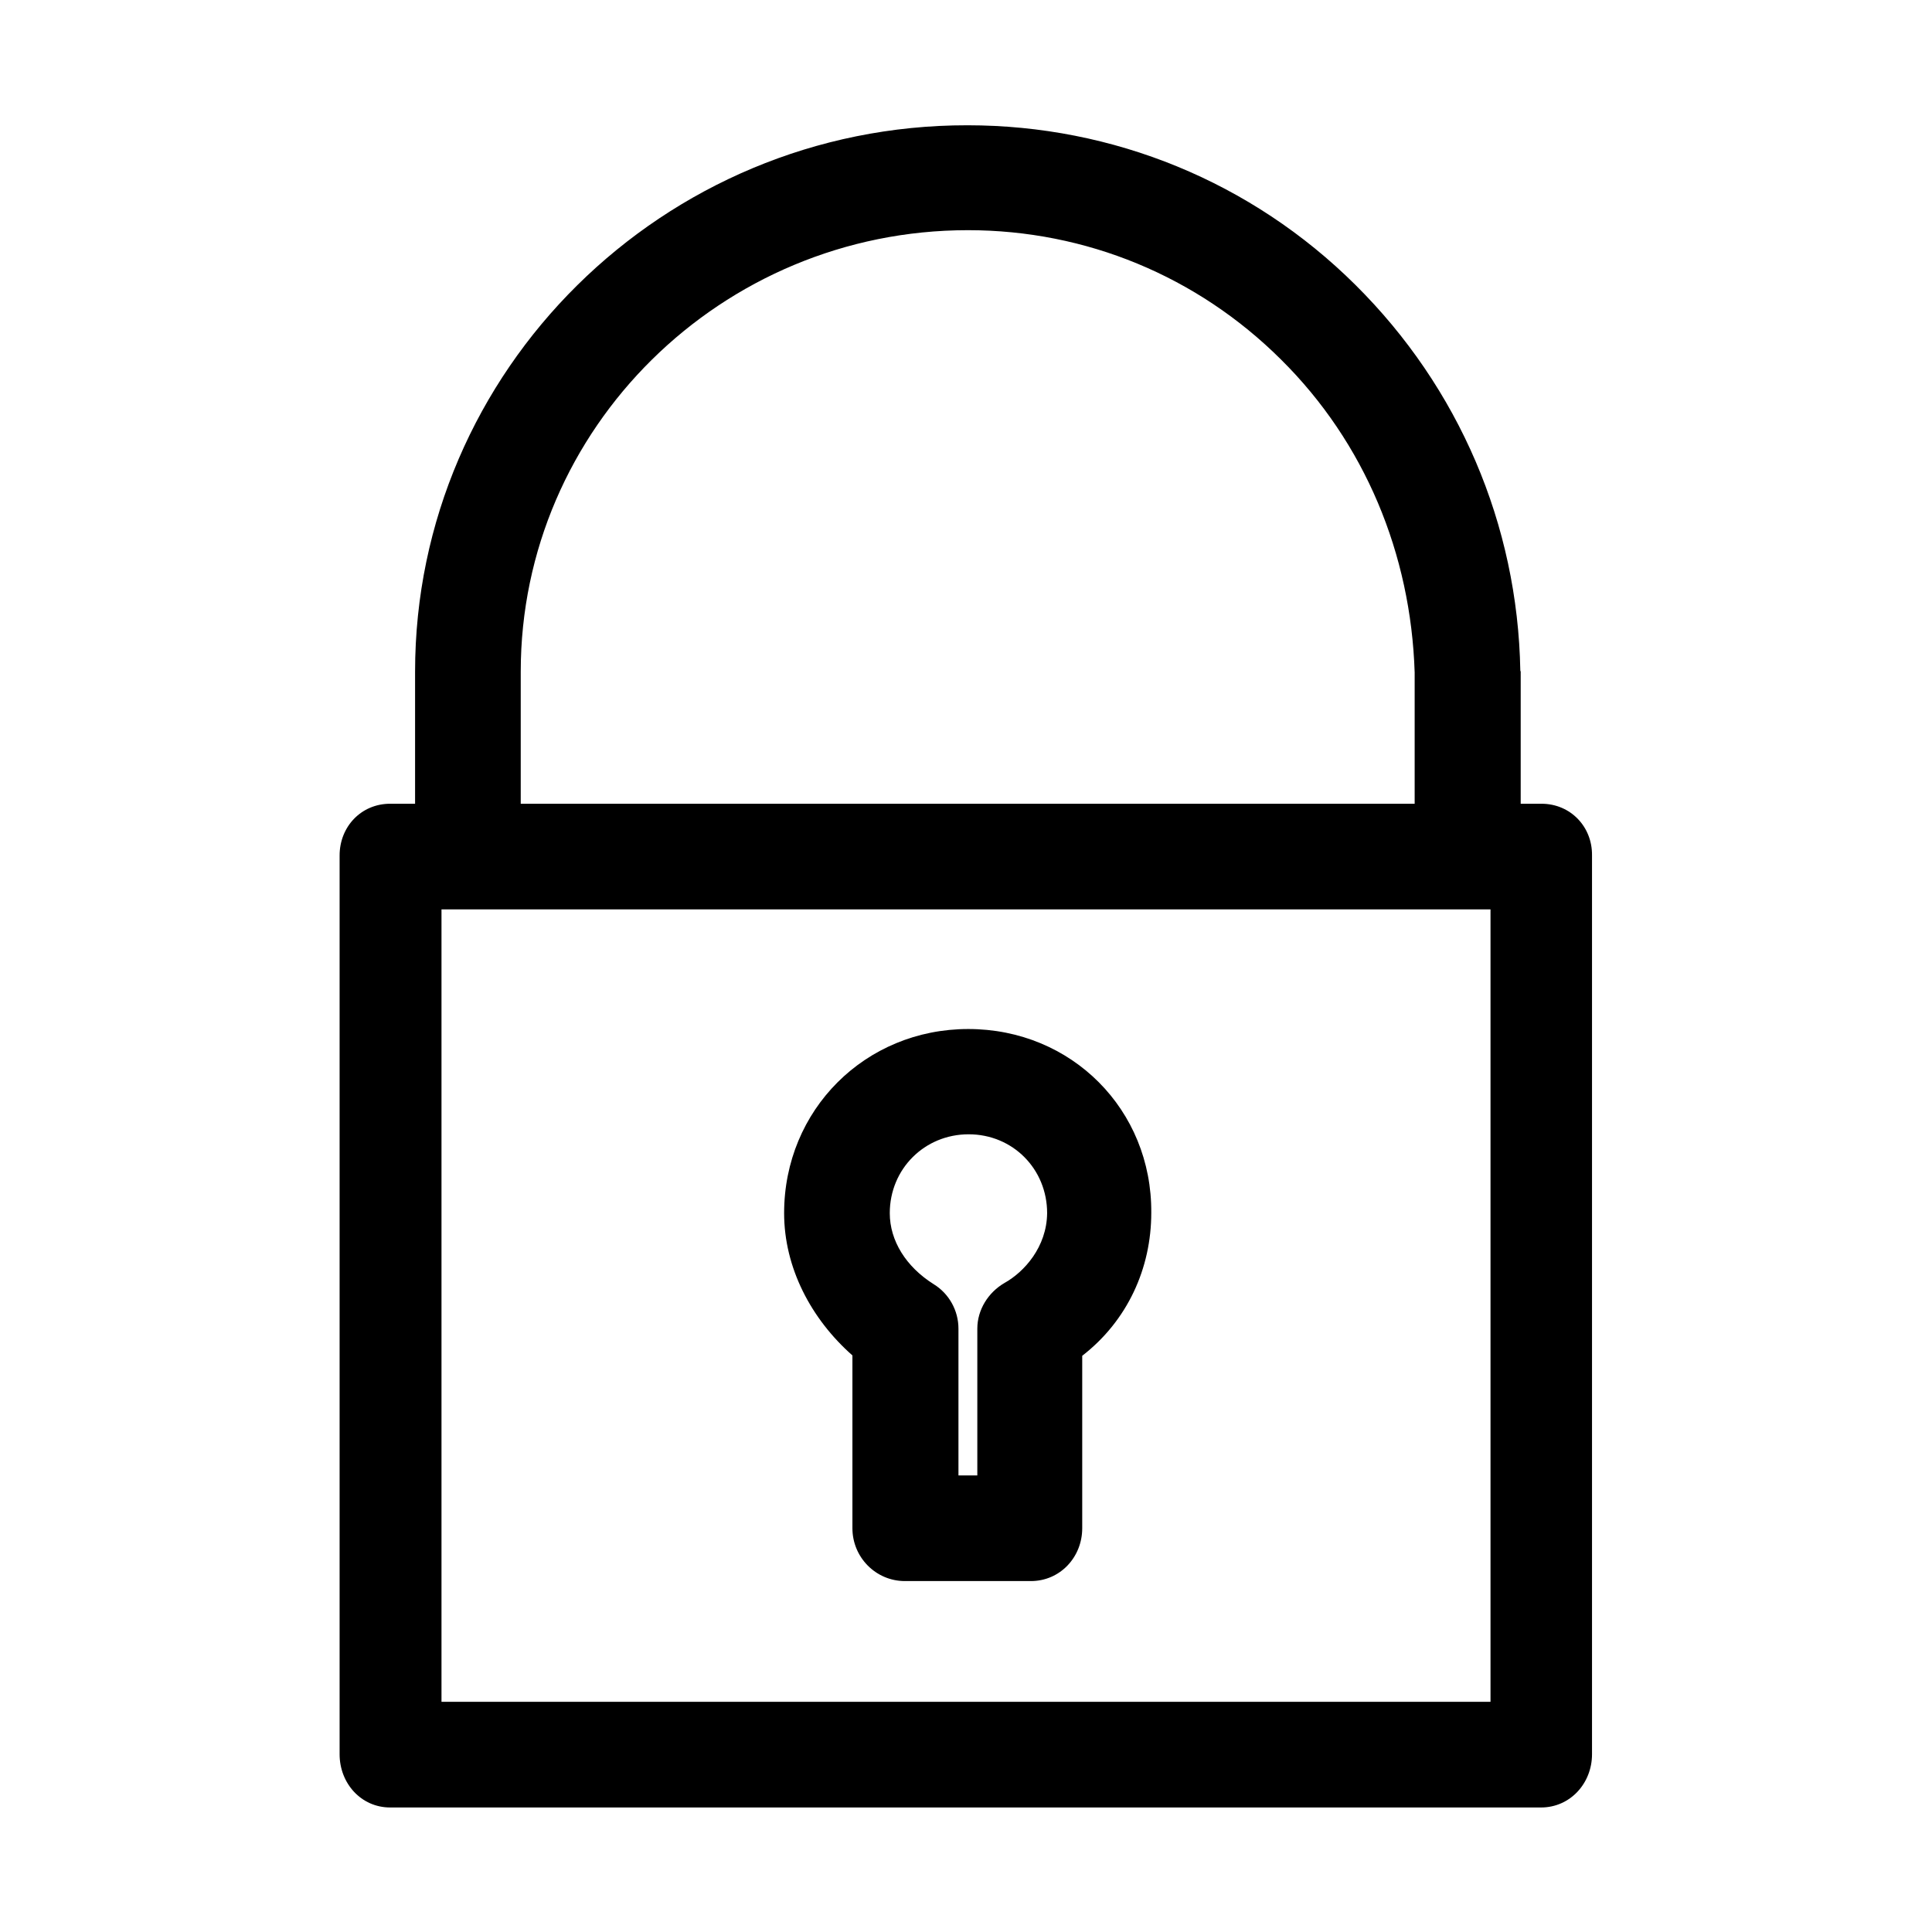 <?xml version="1.0" encoding="utf-8"?>
<!-- Generator: Adobe Illustrator 19.0.0, SVG Export Plug-In . SVG Version: 6.00 Build 0)  -->
<svg version="1.1" id="Layer_1" xmlns="http://www.w3.org/2000/svg" xmlns:xlink="http://www.w3.org/1999/xlink" x="0px" y="0px"
	 viewBox="0 0 512 512" style="enable-background:new 0 0 512 512;" xml:space="preserve">
<g id="XMLID_4_">
	<path id="XMLID_14_" d="M408.5,213H403v-35c0-0.1-0.1-0.2-0.1-0.3c-0.7-38.7-16.3-75-43.7-102.2c-27.5-27.3-64.2-42.3-102.8-42.3
		C175.8,33.1,110,98.1,110,178v35h-6.6c-7.7,0-13.4,6.1-13.4,13.7v238.2c0,7.7,5.7,14.1,13.4,14.1h305c7.7,0,13.5-6.4,13.5-14.1
		V226.7C422,219.1,416.2,213,408.5,213z M138,178c0-64.5,53.2-117,118.5-117c31.3,0,60.8,12.2,83,34.3c22.2,22,34.4,51.5,35.4,82.9
		V213H138V178z M395,451H117V241h278V451z"/>
	<path id="XMLID_18_" d="M256.6,272.7c-27.3,0-48.8,21.4-48.8,48.8c0,14.4,7.1,28,18.1,37.7V405c0,7.7,6.2,14,13.9,14h33.4
		c7.7,0,13.6-6.3,13.6-14v-45.7c12-9.3,18.3-23.2,18.3-37.9C305.3,294.1,284,272.7,256.6,272.7z M266.2,340
		c-4.3,2.5-7.2,7.1-7.2,12.1V391h-5v-38.9c0-4.8-2.5-9.3-6.6-11.8c-7.3-4.6-11.6-11.5-11.6-18.8c0-11.7,9.2-20.9,20.9-20.9
		s20.8,9.2,20.8,20.9C277.4,330.5,271.4,337.1,266.2,340z"/>
</g>
</svg>
